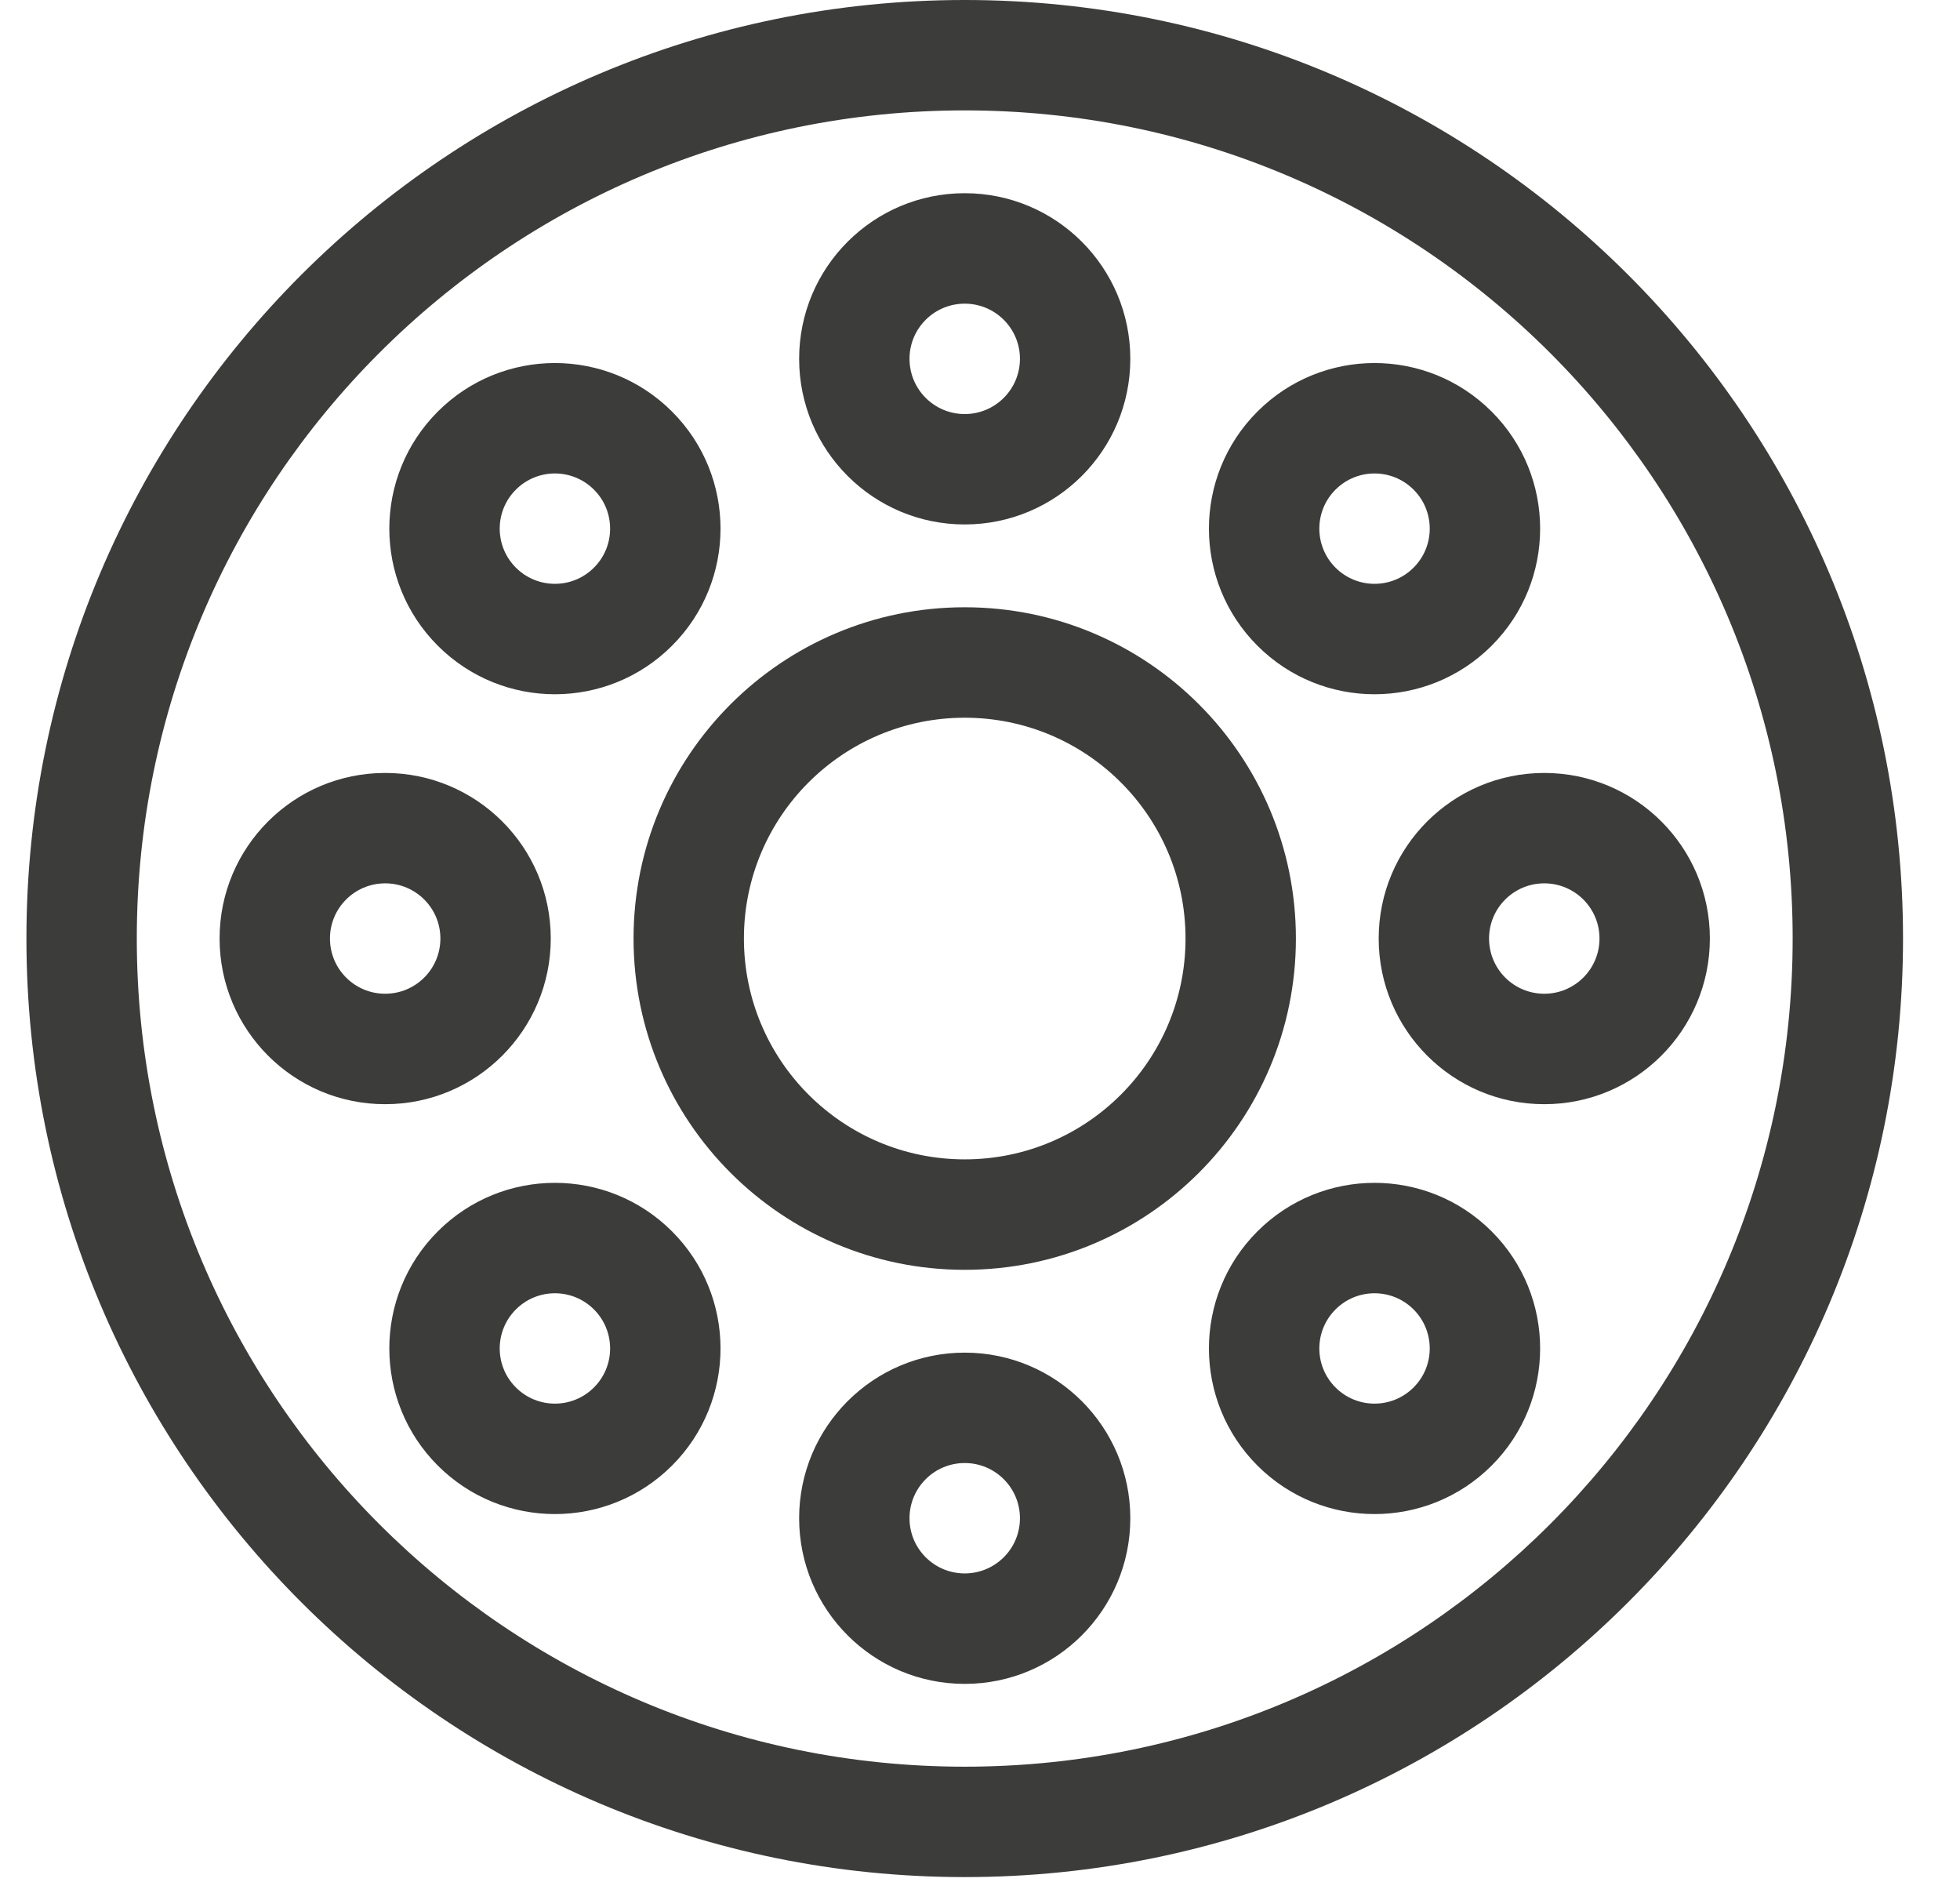 <svg width="29" height="28" viewBox="0 0 29 28" fill="none" xmlns="http://www.w3.org/2000/svg">
<path d="M14.274 27.767C6.606 27.767 0.391 21.551 0.391 13.883C0.391 6.216 6.606 0 14.274 0C21.942 0 28.157 6.216 28.157 13.883C28.157 21.551 21.942 27.767 14.274 27.767ZM14.274 26.134C21.039 26.134 26.524 20.649 26.524 13.883C26.524 7.118 21.039 1.633 14.274 1.633C7.508 1.633 2.024 7.118 2.024 13.883C2.024 20.649 7.508 26.134 14.274 26.134ZM14.274 18.784C11.568 18.784 9.374 16.59 9.374 13.883C9.374 11.177 11.568 8.983 14.274 8.983C16.98 8.983 19.174 11.177 19.174 13.883C19.174 16.59 16.98 18.784 14.274 18.784ZM14.274 17.15C16.078 17.15 17.541 15.688 17.541 13.883C17.541 12.079 16.078 10.617 14.274 10.617C12.47 10.617 11.007 12.079 11.007 13.883C11.007 15.688 12.47 17.15 14.274 17.15ZM14.274 7.758C12.921 7.758 11.824 6.662 11.824 5.308C11.824 3.955 12.921 2.858 14.274 2.858C15.627 2.858 16.724 3.955 16.724 5.308C16.724 6.662 15.627 7.758 14.274 7.758ZM14.274 6.125C14.725 6.125 15.091 5.759 15.091 5.308C15.091 4.857 14.725 4.492 14.274 4.492C13.823 4.492 13.457 4.857 13.457 5.308C13.457 5.759 13.823 6.125 14.274 6.125ZM18.605 6.088C19.562 5.131 21.113 5.131 22.07 6.088C23.027 7.044 23.027 8.596 22.07 9.552C21.113 10.509 19.562 10.509 18.605 9.552C17.648 8.596 17.648 7.044 18.605 6.088ZM20.915 8.397C21.234 8.079 21.234 7.561 20.915 7.243C20.596 6.924 20.079 6.924 19.76 7.243C19.441 7.561 19.441 8.079 19.76 8.397C20.079 8.716 20.596 8.716 20.915 8.397ZM20.399 13.883C20.399 12.53 21.496 11.434 22.849 11.434C24.202 11.434 25.299 12.53 25.299 13.883C25.299 15.237 24.202 16.334 22.849 16.334C21.496 16.334 20.399 15.237 20.399 13.883ZM22.032 13.883C22.032 14.335 22.398 14.7 22.849 14.7C23.3 14.7 23.666 14.335 23.666 13.883C23.666 13.432 23.3 13.067 22.849 13.067C22.398 13.067 22.032 13.432 22.032 13.883ZM18.605 18.215C19.562 17.258 21.113 17.258 22.07 18.215C23.027 19.171 23.027 20.723 22.07 21.68C21.113 22.636 19.562 22.636 18.605 21.68C17.648 20.723 17.648 19.171 18.605 18.215ZM19.76 19.37C19.441 19.689 19.441 20.206 19.76 20.524C20.079 20.843 20.596 20.843 20.915 20.524C21.234 20.206 21.234 19.689 20.915 19.37C20.596 19.051 20.079 19.051 19.76 19.37ZM14.274 20.009C15.627 20.009 16.724 21.106 16.724 22.459C16.724 23.812 15.627 24.909 14.274 24.909C12.921 24.909 11.824 23.812 11.824 22.459C11.824 21.106 12.921 20.009 14.274 20.009ZM14.274 21.642C13.823 21.642 13.457 22.008 13.457 22.459C13.457 22.91 13.823 23.275 14.274 23.275C14.725 23.275 15.091 22.91 15.091 22.459C15.091 22.008 14.725 21.642 14.274 21.642ZM9.943 21.68C8.986 22.636 7.435 22.636 6.478 21.68C5.521 20.723 5.521 19.171 6.478 18.215C7.435 17.258 8.986 17.258 9.943 18.215C10.9 19.171 10.9 20.723 9.943 21.68ZM7.633 19.37C7.314 19.689 7.314 20.206 7.633 20.524C7.952 20.843 8.469 20.843 8.788 20.524C9.107 20.206 9.107 19.689 8.788 19.37C8.469 19.051 7.952 19.051 7.633 19.37ZM8.149 13.883C8.149 15.237 7.052 16.334 5.699 16.334C4.346 16.334 3.249 15.237 3.249 13.883C3.249 12.53 4.346 11.434 5.699 11.434C7.052 11.434 8.149 12.53 8.149 13.883ZM6.516 13.883C6.516 13.432 6.15 13.067 5.699 13.067C5.248 13.067 4.882 13.432 4.882 13.883C4.882 14.335 5.248 14.7 5.699 14.7C6.15 14.7 6.516 14.335 6.516 13.883ZM6.478 9.552C5.521 8.596 5.521 7.044 6.478 6.088C7.435 5.131 8.986 5.131 9.943 6.088C10.9 7.044 10.9 8.596 9.943 9.552C8.986 10.509 7.435 10.509 6.478 9.552ZM8.788 7.243C8.469 6.924 7.952 6.924 7.633 7.243C7.314 7.561 7.314 8.079 7.633 8.397C7.952 8.716 8.469 8.716 8.788 8.397C9.107 8.079 9.107 7.561 8.788 7.243Z" fill="#3C3C3B"/>
</svg>
